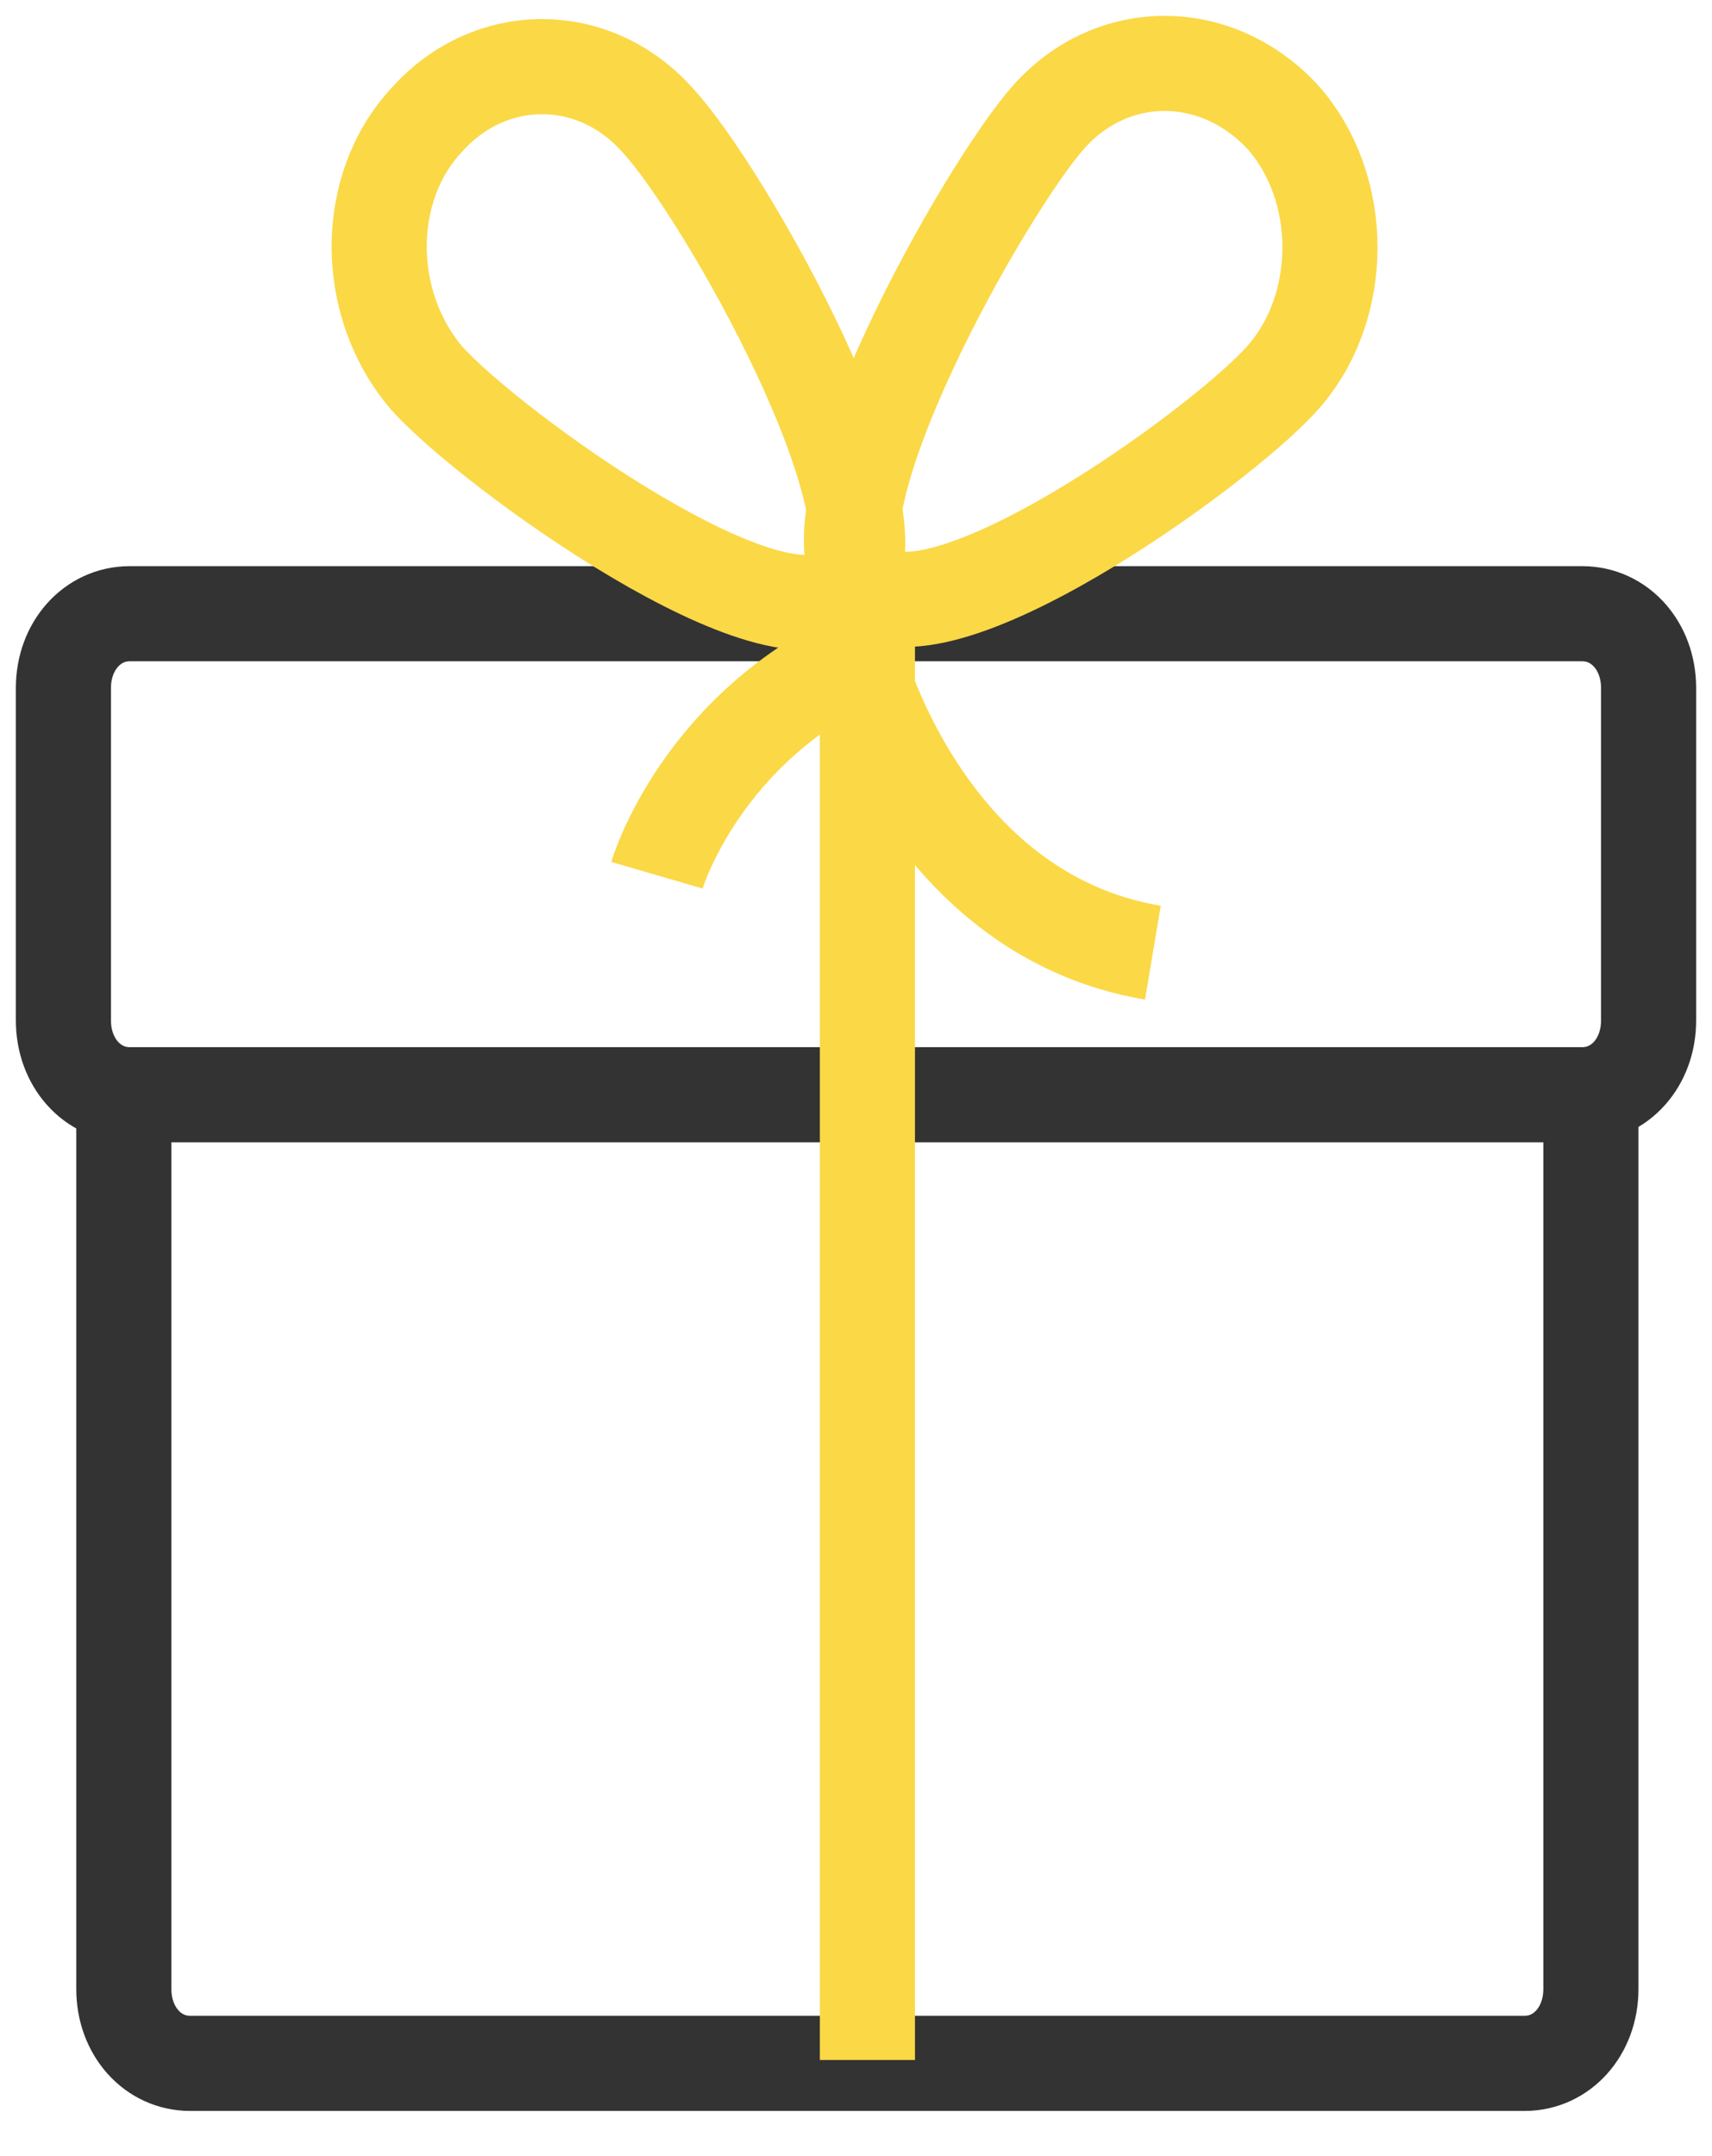 <svg width="27" height="34" viewBox="0 0 27 34" fill="none" xmlns="http://www.w3.org/2000/svg">
<path d="M25.09 17.316V31.367C25.09 32.028 24.635 32.538 24.044 32.538H2.999C2.408 32.538 1.953 32.028 1.953 31.367V17.316" stroke="#333333" stroke-width="1.5"/>
<path fill-rule="evenodd" clip-rule="evenodd" d="M26 16.092C26 16.754 25.546 17.263 24.954 17.263H2.045C1.455 17.263 1 16.754 1 16.092V10.849C1 10.187 1.455 9.678 2.045 9.678H24.954C25.546 9.678 26 10.187 26 10.849V16.092Z" stroke="#333333" stroke-width="1.5"/>
<path fill-rule="evenodd" clip-rule="evenodd" d="M20.225 5.963C19.225 7.083 14.679 10.341 13.634 9.221C12.634 8.101 15.543 2.96 16.543 1.84C17.543 0.72 19.179 0.72 20.225 1.84C21.225 2.96 21.225 4.843 20.225 5.963Z" stroke="#FBD846" stroke-width="1.5"/>
<path fill-rule="evenodd" clip-rule="evenodd" d="M6.73 5.963C7.73 7.083 12.321 10.392 13.321 9.272C14.321 8.152 11.412 3.011 10.367 1.891C9.367 0.771 7.73 0.771 6.73 1.891C5.73 2.96 5.73 4.792 6.73 5.963Z" stroke="#FBD846" stroke-width="1.5"/>
<path d="M10.361 13.802C10.361 13.802 11.043 11.46 13.68 10.289V32.484" stroke="#FBD846" stroke-width="1.5"/>
<path d="M13.5 10.34C13.5 10.34 14.546 14.412 18.182 15.023" stroke="#FBD846" stroke-width="1.5"/>
</svg>
